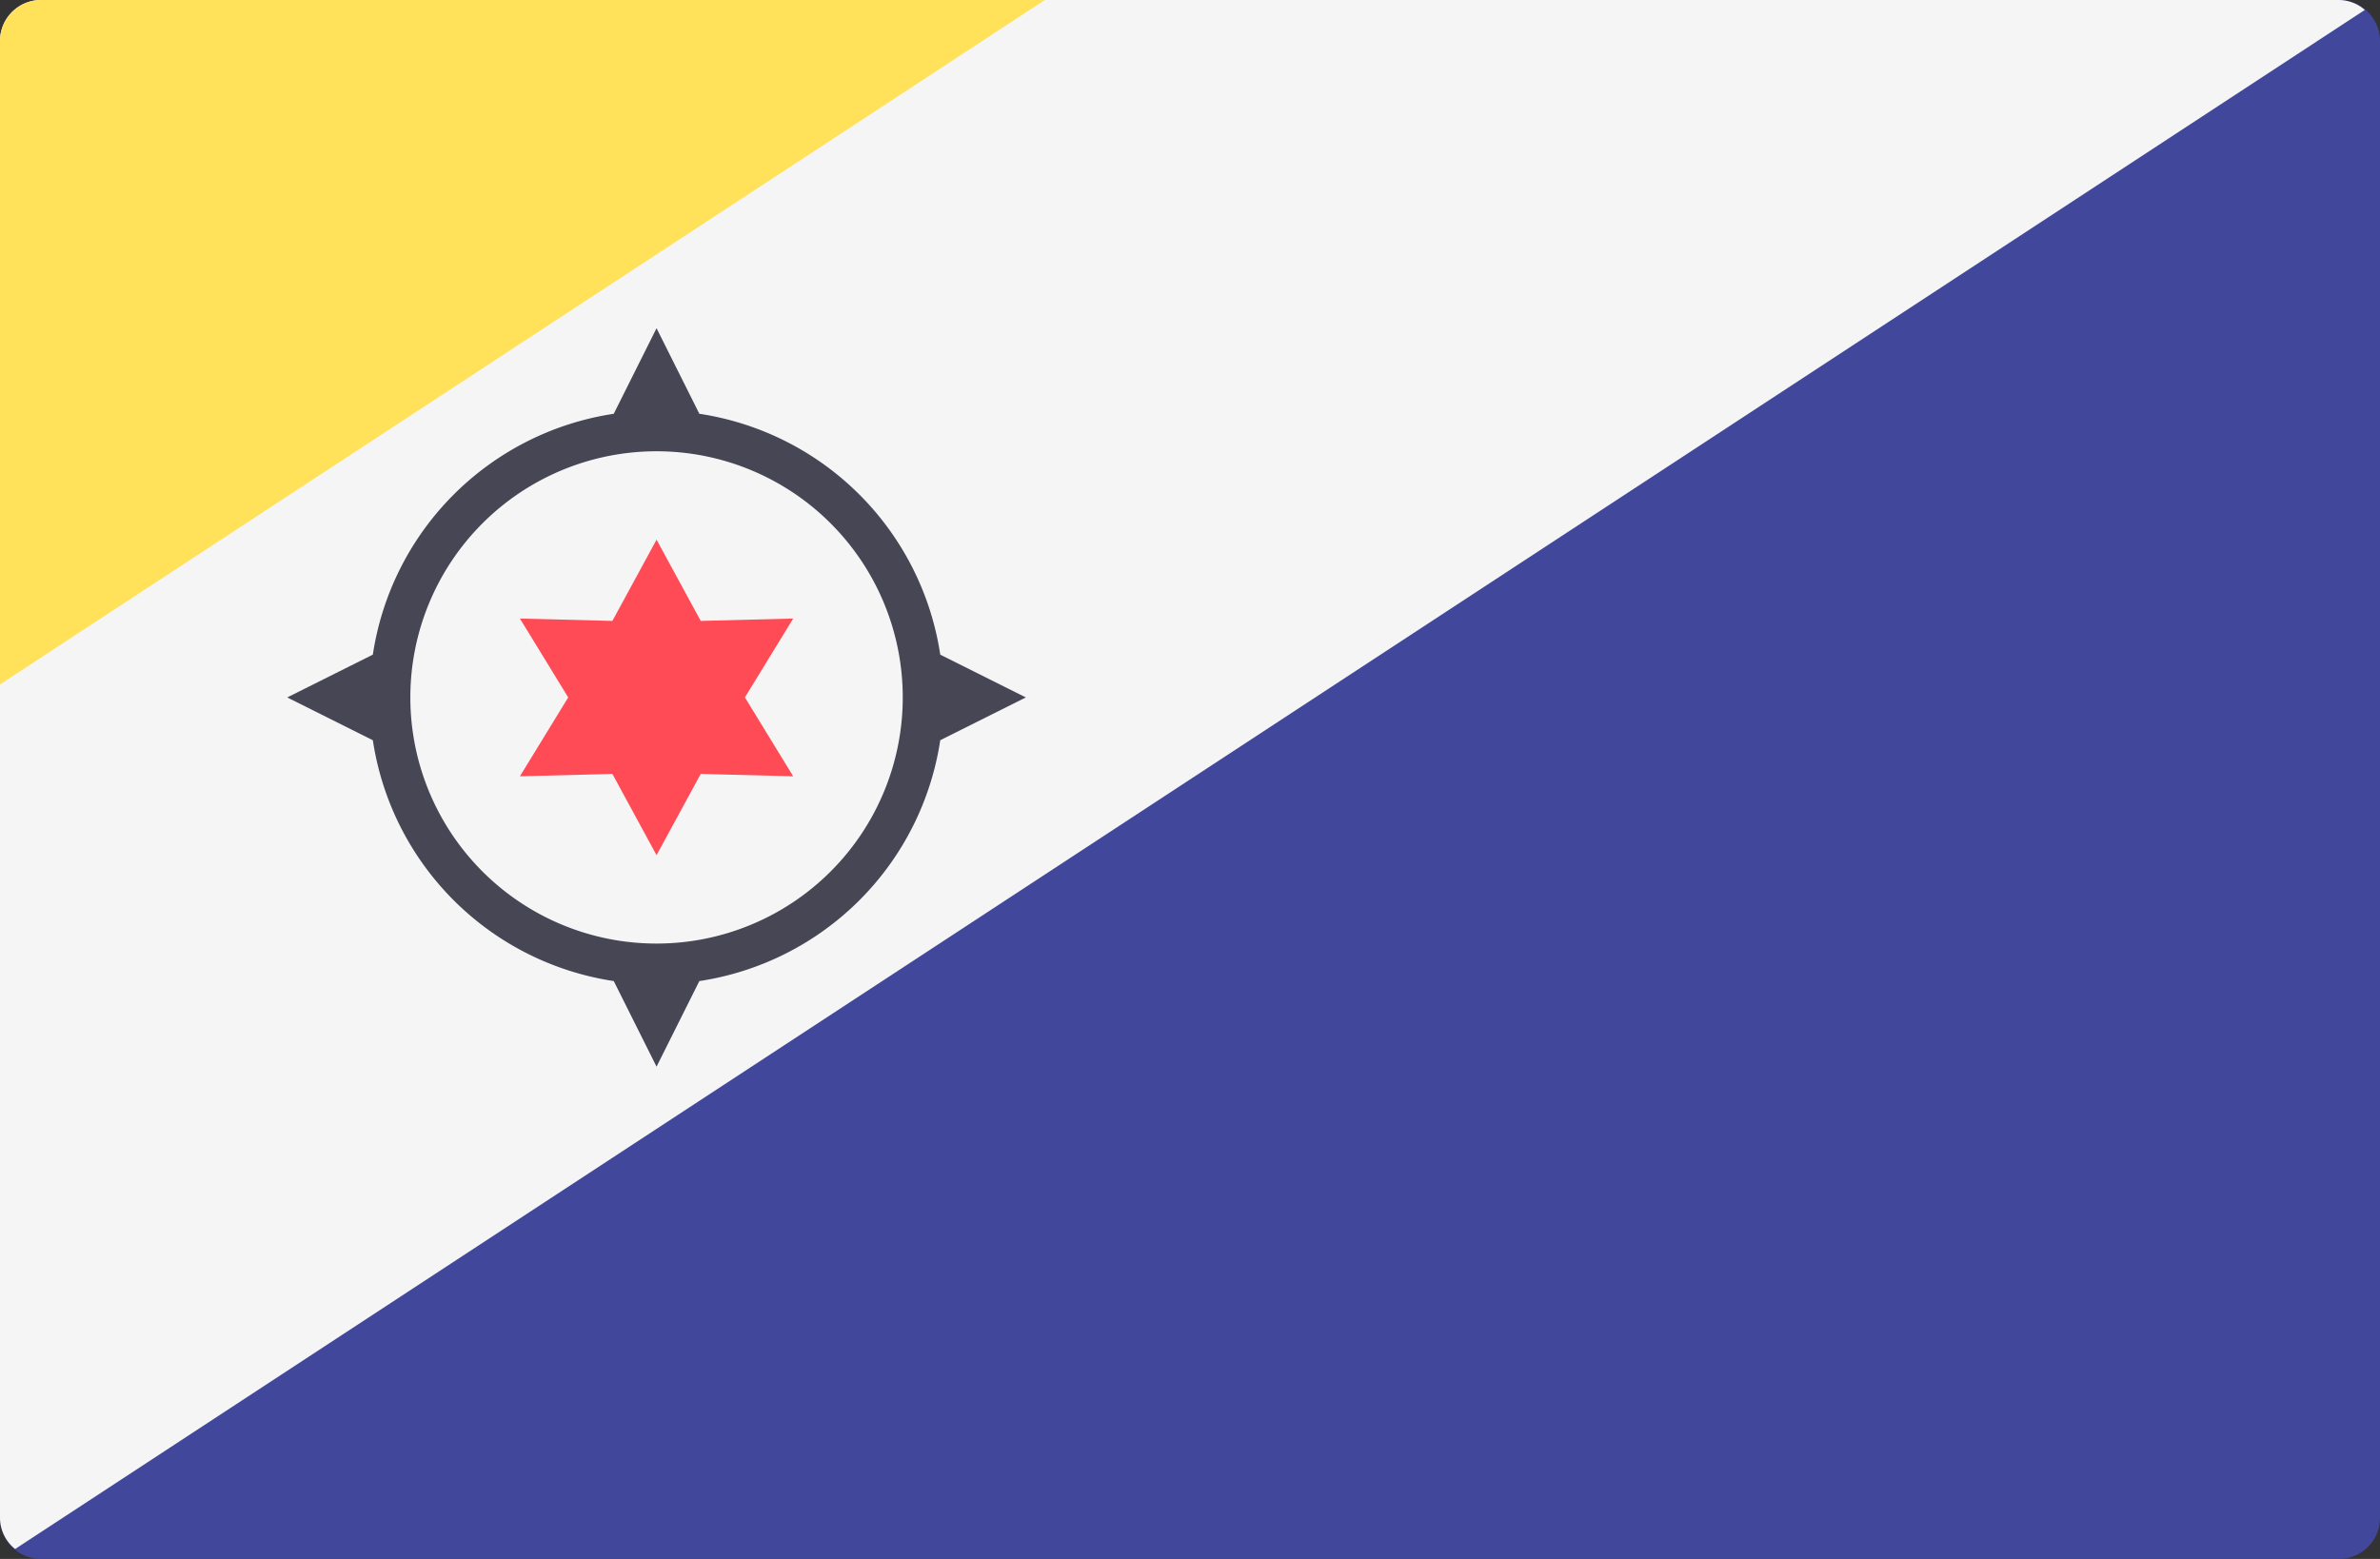 <svg xmlns="http://www.w3.org/2000/svg" width="512.001" height="335.448" viewBox="0 0 512.001 335.448"><rect x="0" y="0" width="512.001" height="335.448" fill="#333333" stroke="none"/><g transform="translate(0 -88.276)"><path d="M503.172,88.276H8.828A8.829,8.829,0,0,0,0,97.1V414.9a8.829,8.829,0,0,0,8.828,8.828H503.173A8.829,8.829,0,0,0,512,414.9V97.1A8.83,8.83,0,0,0,503.172,88.276Z" fill="#41479b"/><path d="M3.256,421.591,508.743,90.41a8.681,8.681,0,0,0-5.571-2.134H8.828A8.829,8.829,0,0,0,0,97.1V414.9A8.685,8.685,0,0,0,3.256,421.591Z" fill="#f5f5f5"/><path d="M224.779,88.276H8.828A8.829,8.829,0,0,0,0,97.1V235.546Z" fill="#ffe15a"/><path d="M202.274,229.138a61.731,61.731,0,0,0-51.826-51.826L141.241,158.9l-9.207,18.415a61.731,61.731,0,0,0-51.826,51.826l-18.415,9.207,18.415,9.207a61.731,61.731,0,0,0,51.826,51.826l9.207,18.415,9.207-18.415a61.731,61.731,0,0,0,51.826-51.826l18.415-9.207ZM141.241,291.31a52.965,52.965,0,1,1,52.965-52.965A52.965,52.965,0,0,1,141.241,291.31Z" fill="#464655"/><path d="M141.241,204.4l9.505,17.482,19.892-.51L160.25,238.345l10.388,16.972-19.892-.51-9.505,17.483-9.5-17.483-19.893.51,10.388-16.972-10.388-16.972,19.893.51Z" fill="#ff4b55"/></g></svg>